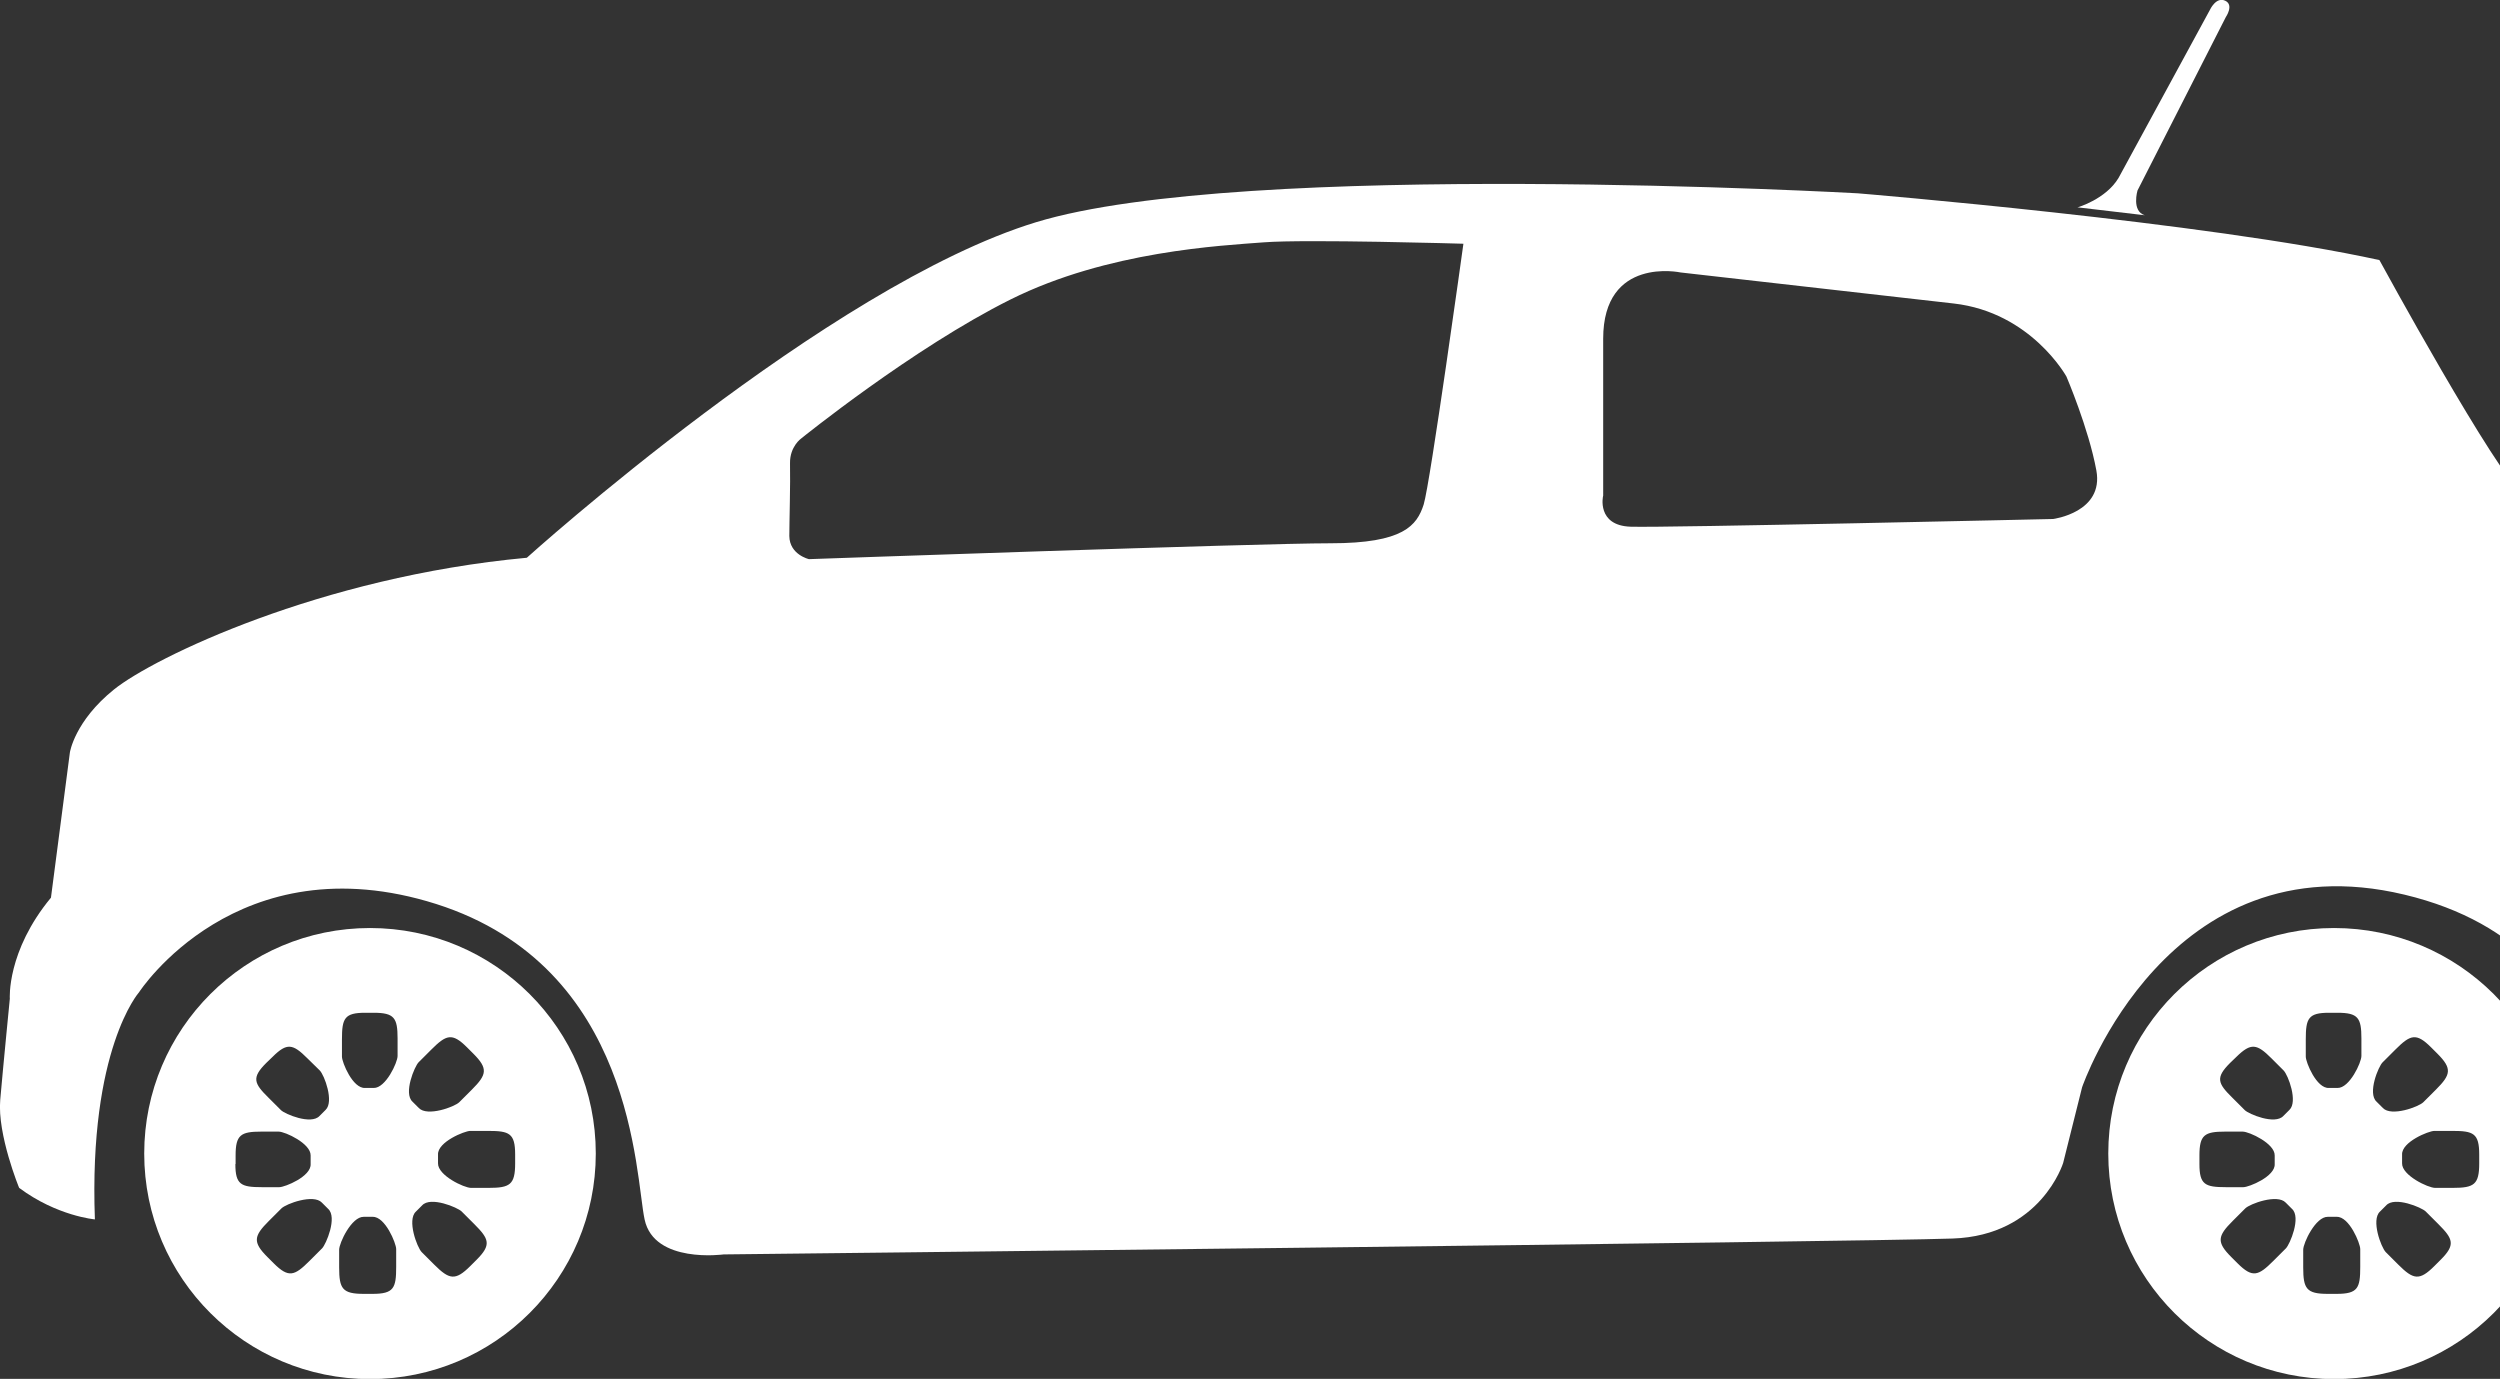 <svg width="941" height="519" viewBox="0 0 941 519" fill="none" xmlns="http://www.w3.org/2000/svg">
<rect x="0" y="0" width="941" height="519" fill="#333333" stroke="none"/>
<g clip-path="url(#clip0)">
<path d="M139.268 349.309C186.16 349.309 224.254 387.272 224.254 434.198C224.254 481.036 186.248 519.087 139.268 519.087C92.376 519.087 54.282 481.124 54.282 434.198C54.282 387.272 92.376 349.309 139.268 349.309ZM102.582 397.817L100.206 400.102C94.664 405.638 95.543 407.747 101.086 413.195L105.749 417.853C107.244 419.347 117.098 423.477 120.265 420.05L122.553 417.765C125.808 414.689 122.113 404.671 120.353 402.914L115.69 398.344C110.236 392.896 108.036 392.369 102.582 397.817ZM149.65 390.875C149.65 383.142 148.418 381.208 140.676 381.208H137.421C129.679 381.208 128.711 383.317 128.711 391.138V397.729C128.711 399.838 132.758 409.768 137.421 409.505H140.676C145.163 409.592 149.65 399.926 149.65 397.466V390.875ZM193.902 437.889V434.549C193.902 426.553 191.703 425.674 183.785 425.674H177.01C174.899 425.674 164.694 429.804 164.87 434.549V437.889C164.782 442.458 174.723 447.116 177.274 447.116H183.961C191.967 447.116 193.902 445.886 193.902 437.889ZM158.711 471.282L163.462 476.027C169.093 481.651 171.38 482.179 177.01 476.555L179.386 474.182C185.016 468.558 184.137 466.361 178.506 460.737L173.755 455.991C172.26 454.497 162.054 450.192 158.887 453.707L156.512 456.079C153.169 459.243 156.952 469.437 158.711 471.282ZM155.28 414.689L157.655 417.062C160.823 420.401 171.116 416.623 172.876 414.865L177.626 410.12C183.257 404.496 183.785 402.211 178.154 396.587L175.779 394.214C170.148 388.59 167.949 389.469 162.318 395.093L157.567 399.838C156.072 401.332 151.761 411.526 155.28 414.689ZM127.655 477.082C127.655 485.079 128.887 487.012 136.893 487.012H140.236C148.242 487.012 149.122 484.815 149.122 476.906V470.14C149.122 468.031 144.987 457.837 140.236 458.013H136.893C132.318 457.925 127.655 467.855 127.655 470.403V477.082ZM100.646 473.127L103.022 475.5C108.652 481.124 110.852 480.245 116.482 474.621L121.233 469.876C122.728 468.382 127.039 458.188 123.52 455.025L121.145 452.652C117.978 449.313 107.684 453.091 105.925 454.849L101.174 459.594C95.543 465.218 95.016 467.503 100.646 473.127ZM88.593 438.152C88.593 445.886 90.705 446.852 98.535 446.852H105.133C107.244 446.852 117.186 442.81 116.922 438.152V434.901C117.01 430.419 107.332 425.938 104.869 425.938H98.359C90.617 425.938 88.681 427.168 88.681 434.901V438.152H88.593Z" fill="white"/>
<path d="M878.542 349.309C925.434 349.309 963.528 387.272 963.528 434.198C963.528 481.036 925.522 519.087 878.542 519.087C831.65 519.087 793.555 481.124 793.555 434.198C793.555 387.272 831.562 349.309 878.542 349.309ZM841.767 397.817L839.392 400.102C833.849 405.638 834.729 407.747 840.271 413.195L844.934 417.853C846.43 419.347 856.283 423.477 859.451 420.05L861.738 417.765C864.993 414.689 861.298 404.671 859.538 402.914L854.964 398.344C849.509 392.896 847.31 392.369 841.767 397.817ZM888.835 390.875C888.835 383.142 887.603 381.208 879.861 381.208H876.606C868.864 381.208 867.896 383.317 867.896 391.138V397.729C867.896 399.838 871.943 409.768 876.606 409.505H879.861C884.348 409.592 888.835 399.926 888.835 397.466V390.875ZM933.176 437.889V434.549C933.176 426.553 930.976 425.674 923.058 425.674H916.284C914.173 425.674 903.967 429.804 904.143 434.549V437.889C904.055 442.458 913.997 447.116 916.548 447.116H923.234C931.24 447.116 933.176 445.886 933.176 437.889ZM897.985 471.282L902.735 476.027C908.366 481.651 910.653 482.179 916.284 476.555L918.659 474.182C924.29 468.558 923.41 466.361 917.78 460.737L913.029 455.991C911.533 454.497 901.328 450.192 898.161 453.707L895.785 456.079C892.442 459.243 896.225 469.437 897.985 471.282ZM894.554 414.689L896.929 417.062C900.096 420.401 910.389 416.623 912.149 414.865L916.9 410.12C922.53 404.496 923.058 402.211 917.428 396.587L915.052 394.214C909.422 388.59 907.222 389.469 901.592 395.093L896.841 399.838C895.257 401.332 891.034 411.526 894.554 414.689ZM866.929 477.082C866.929 485.079 868.16 487.012 876.166 487.012H879.509C887.515 487.012 888.395 484.815 888.395 476.906V470.14C888.395 468.031 884.26 457.837 879.509 458.013H876.166C871.591 457.925 866.929 467.855 866.929 470.403V477.082ZM839.832 473.127L842.207 475.5C847.838 481.124 850.037 480.245 855.668 474.621L860.418 469.876C861.914 468.382 866.225 458.188 862.706 455.025L860.33 452.652C857.163 449.313 846.87 453.091 845.11 454.849L840.359 459.594C834.729 465.218 834.201 467.503 839.832 473.127ZM827.867 438.152C827.867 445.886 829.978 446.852 837.808 446.852H844.406C846.518 446.852 856.459 442.81 856.195 438.152V434.901C856.283 430.419 846.606 425.938 844.142 425.938H837.544C829.802 425.938 827.867 427.168 827.867 434.901V438.152Z" fill="white"/>
<path d="M0.088 413.986C1.232 400.893 3.695 375.936 3.695 375.936C3.695 375.936 2.463 358.097 19.179 337.885L26.305 283.226C26.305 283.226 28.065 271.45 42.933 259.499C57.801 247.548 120.441 217.142 198.301 209.937C198.301 209.937 311.704 107.56 389.916 83.658C468.128 59.755 699.244 72.761 699.244 72.761C699.244 72.761 830.418 83.57 895.61 97.894C895.61 97.894 939.598 178.652 950.332 187.001C961.065 195.349 981.212 230.939 981.212 293.947C981.212 293.947 1004.97 335.512 1009.72 363.984C1014.47 392.457 1021.59 426.904 1004.97 441.228C988.338 455.464 977.605 447.204 977.605 447.204C977.605 447.204 994.232 358.097 905.023 336.743C815.814 315.389 783.702 409.241 783.702 409.241L776.576 437.713C776.576 437.713 768.218 465.043 734.963 466.185C701.708 467.415 272.378 472.161 272.378 472.161C272.378 472.161 246.249 475.764 242.642 459.067C239.035 442.458 239.035 364.072 164.166 340.258C89.209 316.531 52.347 373.475 52.347 373.475C52.347 373.475 33.343 394.829 35.719 458.979C35.719 458.979 21.467 457.749 7.214 447.116C7.214 447.204 -1.056 426.992 0.088 413.986ZM613.73 198.249C626.663 198.688 772.793 195.349 772.793 195.349C772.793 195.349 791.972 192.889 789.069 177.071C786.166 161.253 777.808 141.744 777.808 141.744C777.808 141.744 764.523 117.578 735.403 114.239C706.282 110.9 632.557 102.551 632.557 102.551C632.557 102.551 603.437 96.312 603.437 127.508V186.561C603.349 186.649 600.885 197.81 613.73 198.249ZM297.1 201.764C297.188 208.794 304.49 210.464 304.49 210.464C304.49 210.464 473.318 204.488 500.855 204.488C528.304 204.488 533.319 197.81 535.87 189.901C538.334 181.992 550.826 91.742 550.826 91.742C550.826 91.742 491.53 89.985 475.694 91.215C459.858 92.445 416.925 94.467 380.326 112.745C343.64 131.023 301.586 165.032 301.586 165.032C301.586 165.032 297.276 168.019 297.364 174.347C297.539 182.255 297.1 196.755 297.1 201.764Z" fill="white"/>
<path d="M797.427 66.961L831.826 3.69C831.826 3.69 834.113 -1.319 837.545 0.263C840.976 1.845 837.809 6.414 837.809 6.414L804.553 71.707C804.553 71.707 802.266 79.44 807.28 81.022L781.943 78.034C781.943 78.122 792.676 74.958 797.427 66.961Z" fill="white"/>
</g>
<defs>
<clipPath id="clip0">
<rect width="1015.43" height="519" fill="white"/>
</clipPath>
</defs>
</svg>
